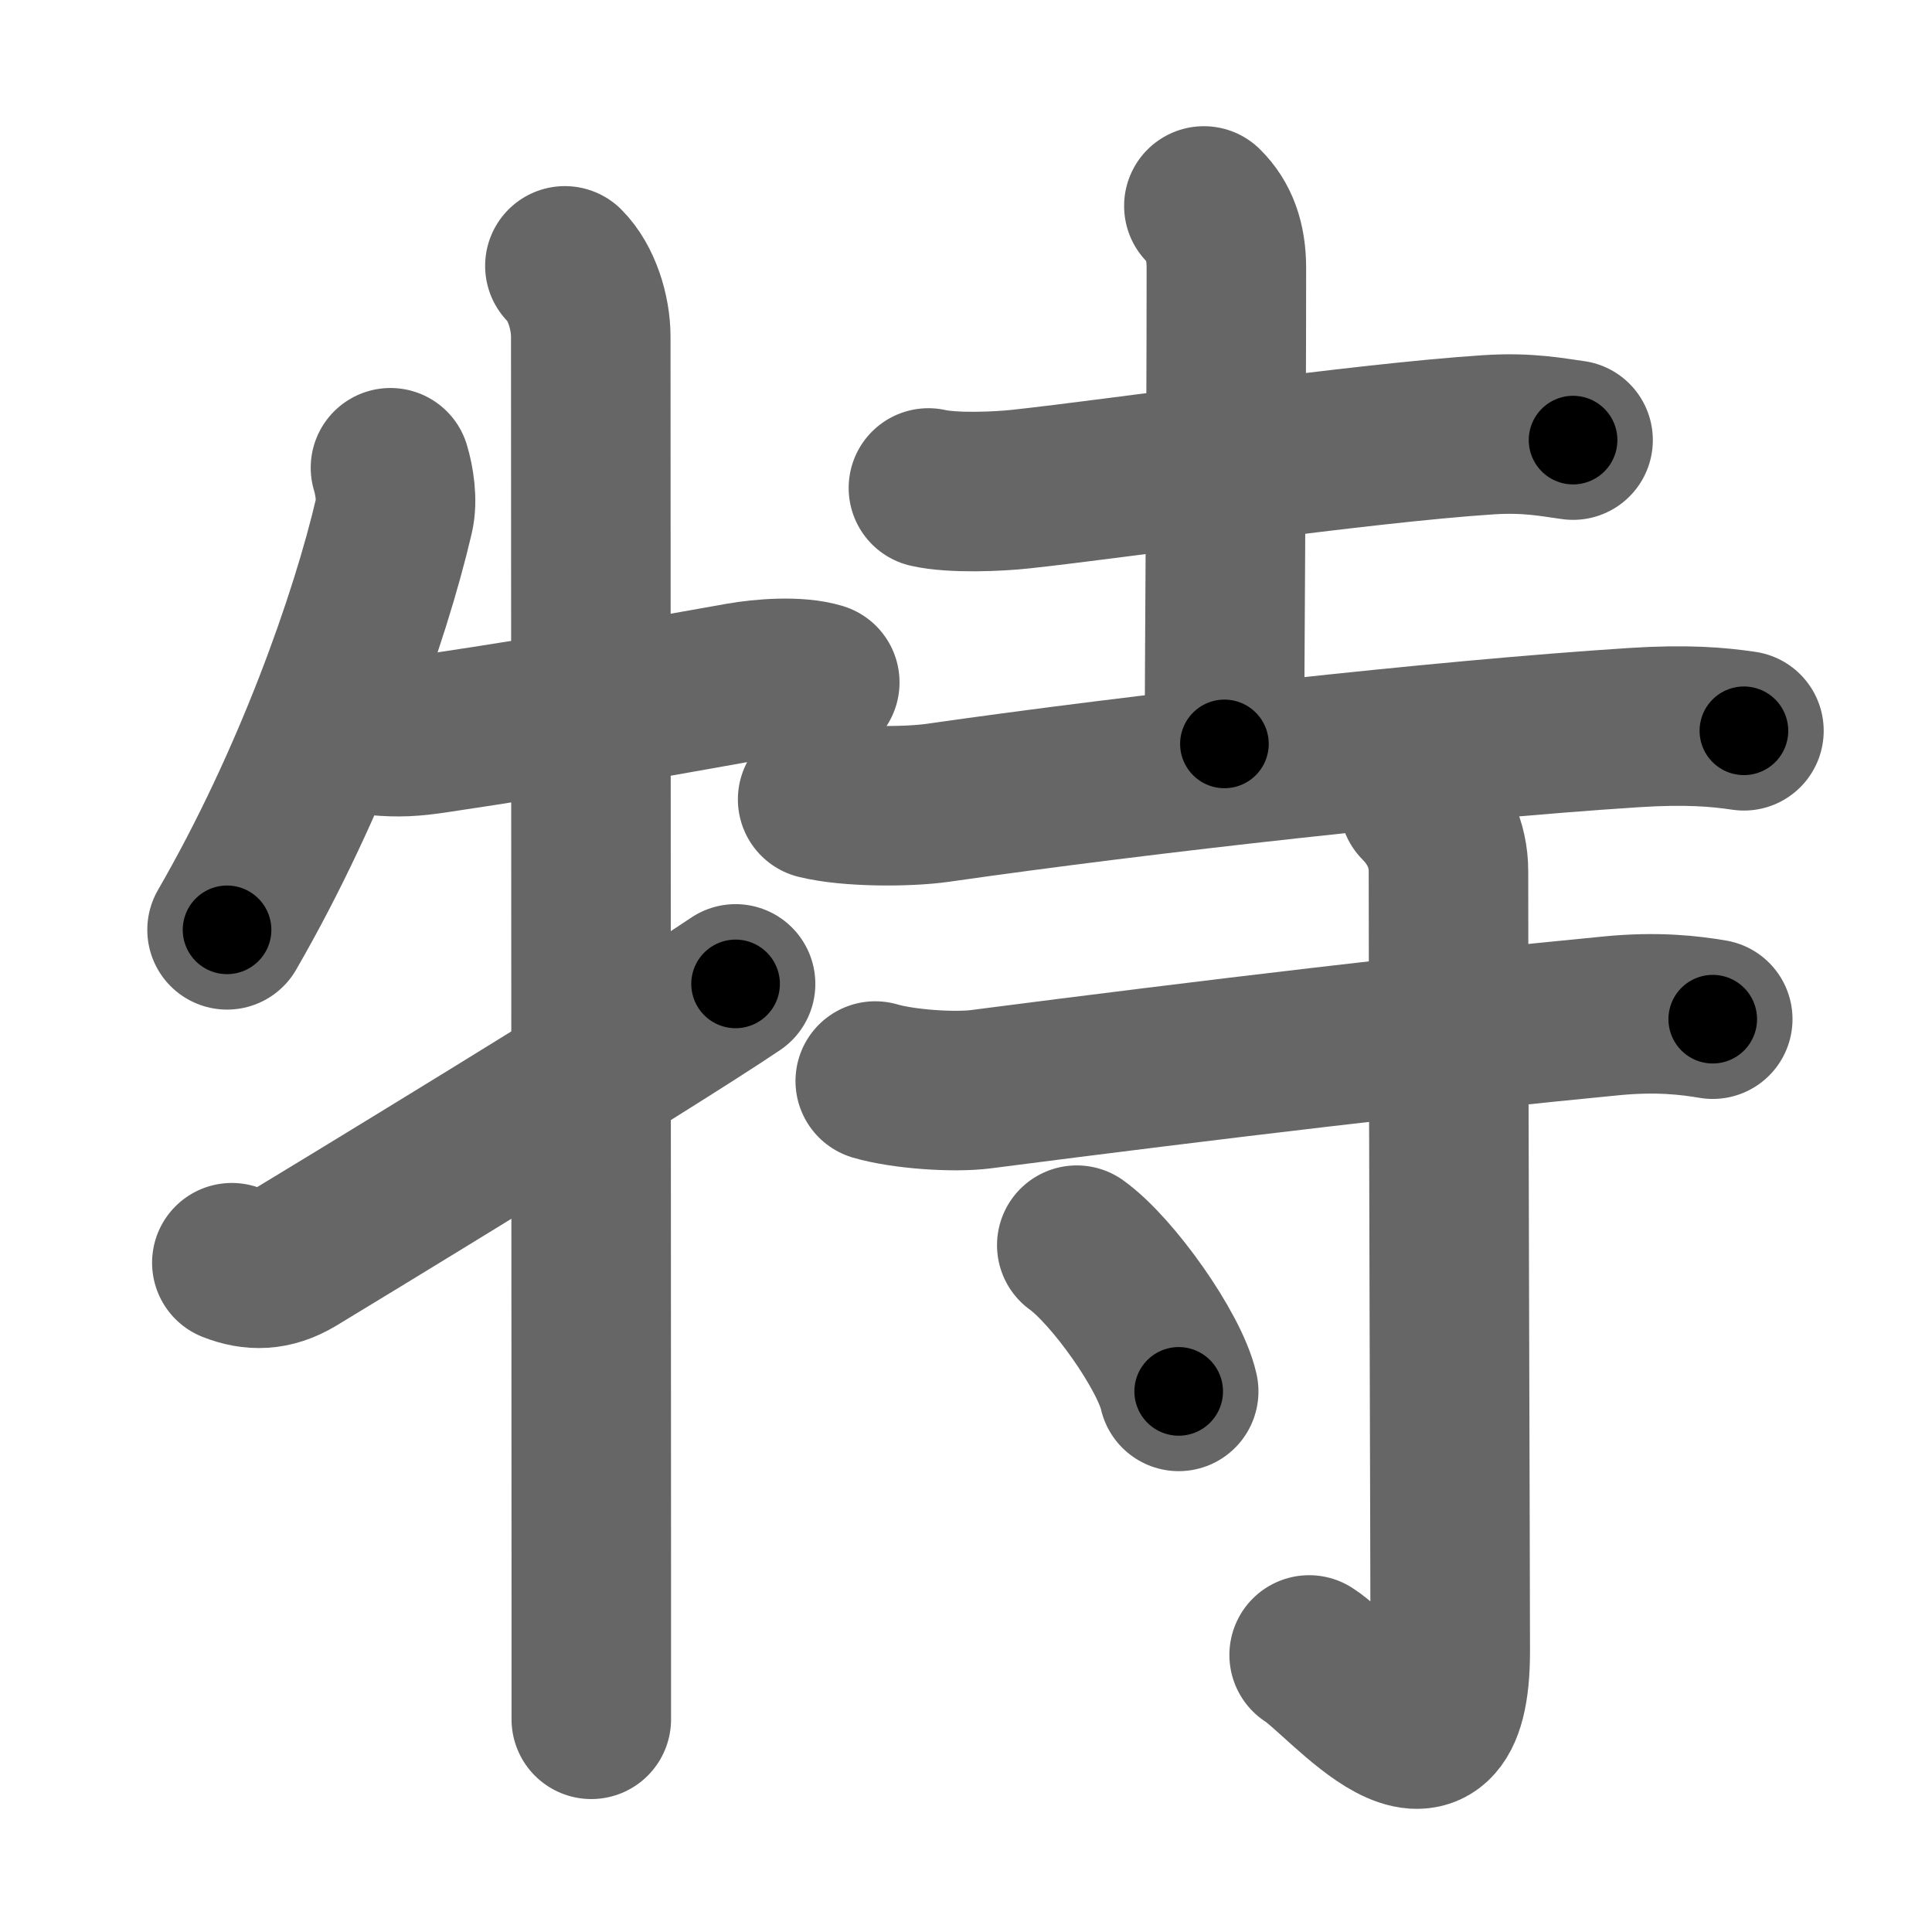 <svg xmlns="http://www.w3.org/2000/svg" width="109" height="109" viewBox="0 0 109 109" id="7279"><g fill="none" stroke="#666" stroke-width="9" stroke-linecap="round" stroke-linejoin="round"><g><g><path d="M22.03,26.39c0.22,0.73,0.4,1.84,0.2,2.69c-1.35,5.79-4.6,15.04-9.42,23.38" /><path d="M21.25,41.5c1.25,0.12,2.07,0.06,3.28-0.12c7.6-1.13,12.97-2.13,17.22-2.88c1.23-0.22,3.25-0.38,4.5,0" /><path d="M31.87,15c0.94,0.94,1.46,2.62,1.46,4c0,0.87,0.02,51.18,0.03,70.87c0,3.48,0,6,0,7.13" /><path d="M13.08,71.24c1.17,0.46,2.29,0.46,3.55-0.29c1.12-0.67,20.1-12.21,24.87-15.44" /></g><g p4:phon="寺" xmlns:p4="http://kanjivg.tagaini.net"><g><path d="M52.38,27.53c1.37,0.31,3.9,0.21,5.25,0.06c5.54-0.6,19.12-2.59,26.33-3.06c2.27-0.15,3.65,0.15,4.79,0.3" /><path d="M67.92,11.62c0.86,0.85,1.27,1.98,1.27,3.5c0,9.89-0.11,23.64-0.11,26.85" /><path d="M46.13,45.1c1.77,0.44,5.05,0.44,6.8,0.19c11.58-1.66,28.37-3.54,39.25-4.24c2.95-0.19,4.73-0.04,6.21,0.18" /></g><g><path d="M49.38,60.99c1.56,0.46,4.43,0.66,5.97,0.46c13.15-1.7,25.78-3.2,35.58-4.14c2.58-0.25,4.4-0.03,5.7,0.19" /><path d="M80.07,45.33c0.99,0.99,1.65,2.29,1.65,3.81c0,12.6,0.1,39.35,0.1,44.02c0,9.08-5.96,1.47-7.96,0.21" /><path d="M60.75,70.25c2.03,1.46,5.24,5.99,5.75,8.25" /></g></g></g></g><g fill="none" stroke="#000" stroke-width="5" stroke-linecap="round" stroke-linejoin="round"><g><g><path d="M22.03,26.39c0.22,0.73,0.4,1.84,0.2,2.69c-1.35,5.79-4.6,15.04-9.42,23.38" stroke-dasharray="28.01" stroke-dashoffset="28.01"><animate id="0" attributeName="stroke-dashoffset" values="28.01;0" dur="0.28s" fill="freeze" begin="0s;7279.click" /></path><path d="M21.25,41.5c1.25,0.12,2.07,0.06,3.28-0.12c7.6-1.13,12.97-2.13,17.22-2.88c1.23-0.22,3.25-0.38,4.5,0" stroke-dasharray="25.29" stroke-dashoffset="25.29"><animate attributeName="stroke-dashoffset" values="25.29" fill="freeze" begin="7279.click" /><animate id="1" attributeName="stroke-dashoffset" values="25.29;0" dur="0.25s" fill="freeze" begin="0.end" /></path><path d="M31.87,15c0.94,0.94,1.46,2.62,1.46,4c0,0.87,0.02,51.18,0.03,70.87c0,3.48,0,6,0,7.13" stroke-dasharray="82.36" stroke-dashoffset="82.36"><animate attributeName="stroke-dashoffset" values="82.36" fill="freeze" begin="7279.click" /><animate id="2" attributeName="stroke-dashoffset" values="82.36;0" dur="0.62s" fill="freeze" begin="1.end" /></path><path d="M13.08,71.24c1.17,0.46,2.29,0.46,3.55-0.29c1.12-0.67,20.1-12.21,24.87-15.44" stroke-dasharray="32.98" stroke-dashoffset="32.98"><animate attributeName="stroke-dashoffset" values="32.98" fill="freeze" begin="7279.click" /><animate id="3" attributeName="stroke-dashoffset" values="32.98;0" dur="0.33s" fill="freeze" begin="2.end" /></path></g><g p4:phon="寺" xmlns:p4="http://kanjivg.tagaini.net"><g><path d="M52.38,27.53c1.37,0.31,3.9,0.21,5.25,0.06c5.54-0.6,19.12-2.59,26.33-3.06c2.27-0.15,3.65,0.15,4.79,0.3" stroke-dasharray="36.59" stroke-dashoffset="36.59"><animate attributeName="stroke-dashoffset" values="36.59" fill="freeze" begin="7279.click" /><animate id="4" attributeName="stroke-dashoffset" values="36.59;0" dur="0.37s" fill="freeze" begin="3.end" /></path><path d="M67.92,11.62c0.86,0.85,1.27,1.98,1.27,3.5c0,9.89-0.11,23.64-0.11,26.85" stroke-dasharray="30.68" stroke-dashoffset="30.68"><animate attributeName="stroke-dashoffset" values="30.68" fill="freeze" begin="7279.click" /><animate id="5" attributeName="stroke-dashoffset" values="30.68;0" dur="0.31s" fill="freeze" begin="4.end" /></path><path d="M46.13,45.1c1.77,0.44,5.05,0.44,6.8,0.19c11.58-1.66,28.37-3.54,39.25-4.24c2.95-0.19,4.73-0.04,6.21,0.18" stroke-dasharray="52.54" stroke-dashoffset="52.54"><animate attributeName="stroke-dashoffset" values="52.54" fill="freeze" begin="7279.click" /><animate id="6" attributeName="stroke-dashoffset" values="52.54;0" dur="0.53s" fill="freeze" begin="5.end" /></path></g><g><path d="M49.38,60.99c1.56,0.46,4.43,0.66,5.97,0.46c13.15-1.7,25.78-3.2,35.58-4.14c2.58-0.25,4.4-0.03,5.7,0.19" stroke-dasharray="47.56" stroke-dashoffset="47.56"><animate attributeName="stroke-dashoffset" values="47.56" fill="freeze" begin="7279.click" /><animate id="7" attributeName="stroke-dashoffset" values="47.56;0" dur="0.48s" fill="freeze" begin="6.end" /></path><path d="M80.07,45.33c0.99,0.99,1.65,2.29,1.65,3.81c0,12.6,0.1,39.35,0.1,44.02c0,9.08-5.96,1.47-7.96,0.21" stroke-dasharray="61.03" stroke-dashoffset="61.03"><animate attributeName="stroke-dashoffset" values="61.03" fill="freeze" begin="7279.click" /><animate id="8" attributeName="stroke-dashoffset" values="61.03;0" dur="0.46s" fill="freeze" begin="7.end" /></path><path d="M60.75,70.25c2.03,1.46,5.24,5.99,5.75,8.25" stroke-dasharray="10.18" stroke-dashoffset="10.18"><animate attributeName="stroke-dashoffset" values="10.18" fill="freeze" begin="7279.click" /><animate id="9" attributeName="stroke-dashoffset" values="10.18;0" dur="0.1s" fill="freeze" begin="8.end" /></path></g></g></g></g></svg>